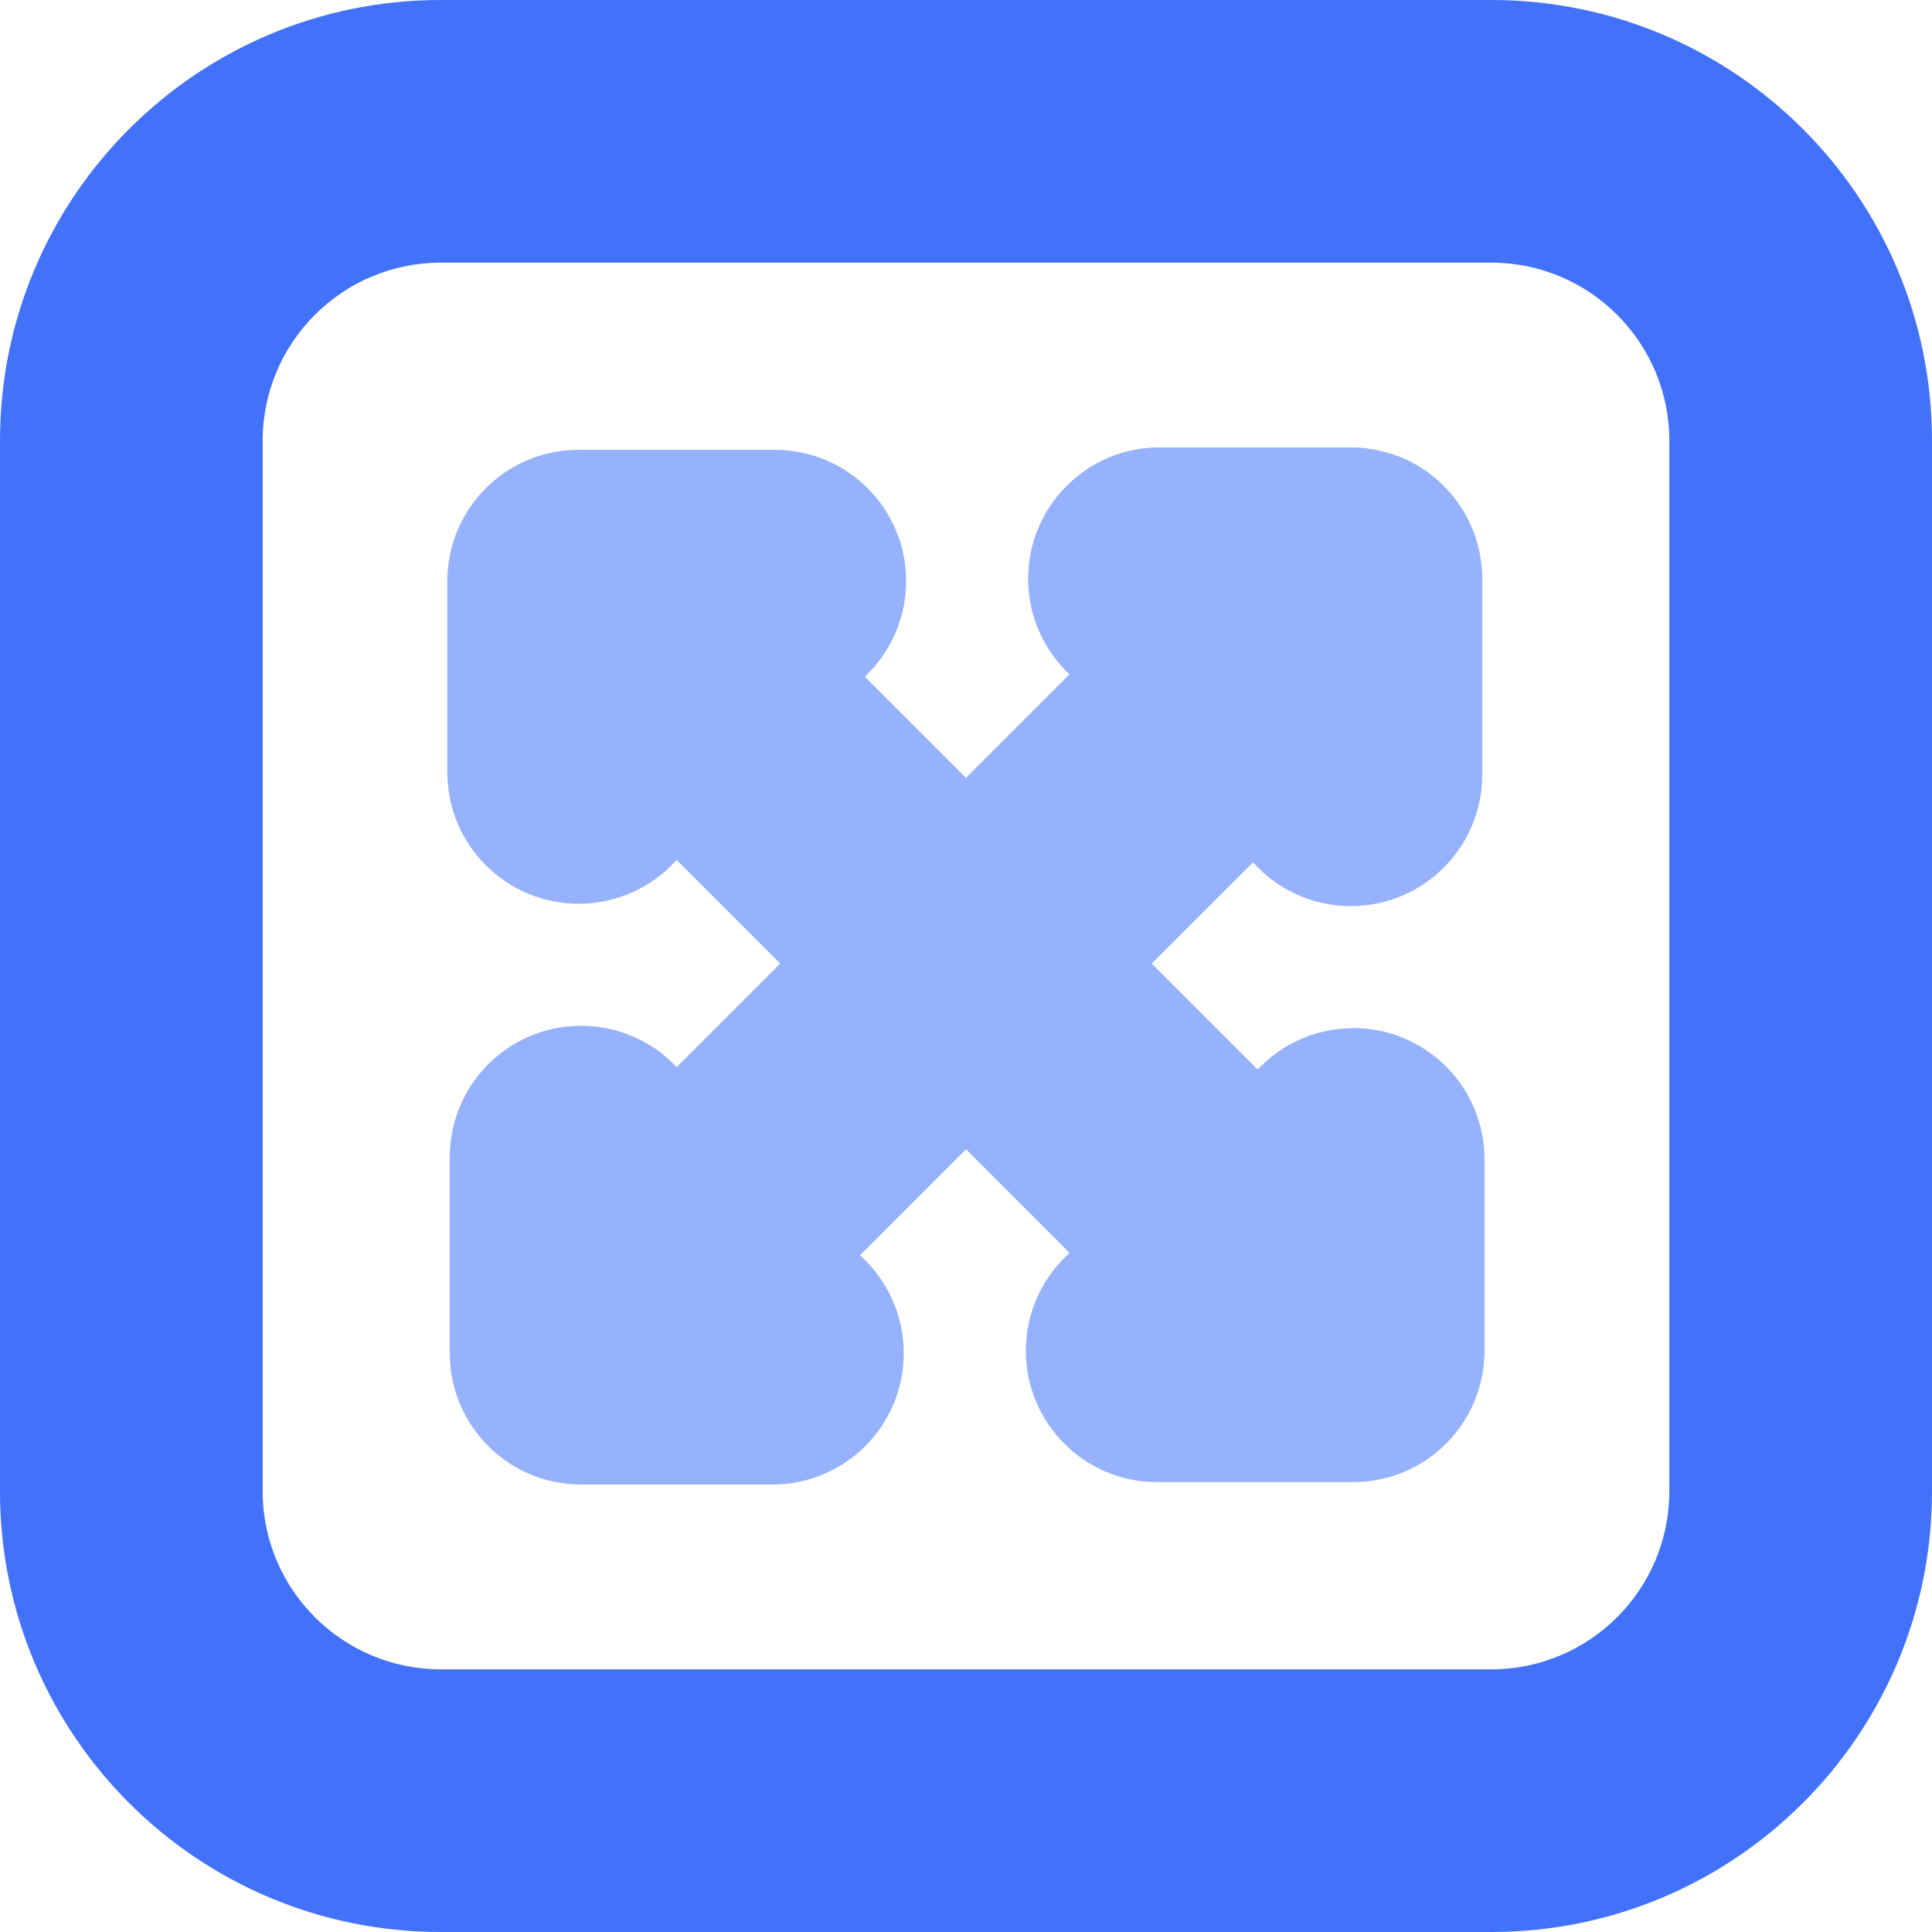 <svg width="46" height="46" viewBox="0 0 46 46" fill="none" xmlns="http://www.w3.org/2000/svg">
<g clip-path="url(#clip0_29_193)">
<path d="M35.509 6.254C37.846 6.254 39.746 8.155 39.746 10.491V35.509C39.746 37.846 37.846 39.746 35.509 39.746H10.491C8.155 39.746 6.254 37.846 6.254 35.509V10.491C6.254 8.155 8.155 6.254 10.491 6.254H35.509ZM35.509 0H10.491C4.697 0 0 4.697 0 10.491V35.509C0 41.303 4.697 46 10.491 46H35.509C41.303 46 46 41.303 46 35.509V10.491C46 4.697 41.303 0 35.509 0Z" fill="#4272F9"/>
<path d="M32.22 24.481C31.323 24.481 30.515 24.859 29.945 25.464L27.423 22.942L29.834 20.532C30.407 21.171 31.238 21.574 32.164 21.574C33.891 21.574 35.291 20.174 35.291 18.447V13.778C35.291 13.771 35.291 13.765 35.291 13.757C35.291 13.713 35.291 13.668 35.287 13.625C35.286 13.597 35.284 13.571 35.281 13.545C35.28 13.521 35.277 13.497 35.276 13.472C35.272 13.44 35.269 13.408 35.265 13.376C35.262 13.357 35.261 13.339 35.257 13.321C35.252 13.286 35.246 13.252 35.24 13.218C35.237 13.203 35.235 13.187 35.231 13.172C35.225 13.137 35.216 13.103 35.209 13.069C35.205 13.054 35.201 13.038 35.197 13.023C35.189 12.99 35.18 12.958 35.171 12.925C35.166 12.909 35.162 12.892 35.157 12.875C35.149 12.845 35.139 12.815 35.129 12.785C35.122 12.767 35.116 12.746 35.11 12.728C35.1 12.701 35.09 12.674 35.08 12.648C35.071 12.626 35.063 12.604 35.053 12.583C35.044 12.559 35.033 12.536 35.023 12.514C35.012 12.489 35.002 12.465 34.99 12.44C34.981 12.42 34.971 12.401 34.961 12.381C34.947 12.355 34.935 12.328 34.92 12.301C34.911 12.284 34.901 12.267 34.892 12.251C34.877 12.224 34.861 12.195 34.845 12.167C34.836 12.152 34.826 12.137 34.816 12.122C34.798 12.095 34.781 12.066 34.762 12.039C34.752 12.024 34.742 12.008 34.731 11.995C34.712 11.969 34.693 11.941 34.673 11.915C34.661 11.898 34.648 11.882 34.636 11.866C34.617 11.842 34.599 11.818 34.579 11.795C34.562 11.773 34.544 11.753 34.526 11.732C34.511 11.714 34.496 11.696 34.479 11.678C34.41 11.602 34.337 11.528 34.26 11.459C34.243 11.443 34.225 11.429 34.208 11.413C34.187 11.396 34.167 11.377 34.145 11.359C34.123 11.341 34.099 11.323 34.075 11.304C34.059 11.292 34.043 11.278 34.025 11.265C33.999 11.247 33.973 11.228 33.947 11.209C33.931 11.199 33.916 11.188 33.901 11.178C33.874 11.159 33.846 11.143 33.819 11.125C33.804 11.115 33.788 11.105 33.773 11.097C33.745 11.08 33.718 11.064 33.69 11.049C33.672 11.039 33.656 11.03 33.639 11.02C33.612 11.007 33.586 10.993 33.56 10.98C33.54 10.97 33.521 10.96 33.501 10.951C33.477 10.94 33.452 10.929 33.429 10.919C33.405 10.909 33.382 10.899 33.358 10.889C33.337 10.88 33.316 10.871 33.295 10.864C33.269 10.854 33.241 10.843 33.213 10.834C33.195 10.828 33.176 10.821 33.157 10.815C33.127 10.805 33.097 10.795 33.066 10.786C33.05 10.781 33.032 10.776 33.016 10.773C32.983 10.764 32.951 10.754 32.917 10.746C32.902 10.743 32.886 10.739 32.871 10.735C32.837 10.728 32.802 10.719 32.768 10.713C32.752 10.71 32.737 10.708 32.721 10.704C32.687 10.698 32.653 10.691 32.618 10.686C32.599 10.684 32.582 10.681 32.563 10.679C32.532 10.675 32.499 10.67 32.467 10.668C32.443 10.665 32.419 10.664 32.395 10.662C32.369 10.66 32.342 10.658 32.315 10.656C32.272 10.654 32.227 10.654 32.183 10.652C32.175 10.652 32.169 10.652 32.161 10.652H27.607C25.88 10.652 24.48 12.052 24.48 13.78C24.48 14.677 24.858 15.485 25.463 16.055L22.999 18.519L20.591 16.111C21.196 15.541 21.574 14.733 21.574 13.836C21.574 12.109 20.174 10.709 18.447 10.709H13.778C12.051 10.709 10.651 12.109 10.651 13.836V18.39C10.651 20.118 12.051 21.518 13.778 21.518C14.704 21.518 15.536 21.115 16.109 20.476L18.576 22.942L16.111 25.407C15.541 24.801 14.733 24.424 13.836 24.424C12.108 24.424 10.709 25.823 10.709 27.551V32.219C10.709 33.947 12.108 35.346 13.836 35.346H18.39C20.118 35.346 21.518 33.947 21.518 32.219C21.518 31.293 21.115 30.462 20.476 29.889L23 27.364L25.467 29.831C24.828 30.404 24.425 31.236 24.425 32.161C24.425 33.889 25.825 35.289 27.552 35.289H32.22C32.228 35.289 32.234 35.289 32.242 35.289C32.285 35.289 32.33 35.289 32.374 35.285C32.402 35.284 32.428 35.281 32.454 35.279C32.478 35.277 32.502 35.275 32.527 35.274C32.559 35.27 32.59 35.266 32.623 35.262C32.642 35.26 32.659 35.259 32.678 35.255C32.713 35.25 32.747 35.244 32.781 35.237C32.796 35.235 32.812 35.232 32.827 35.229C32.862 35.222 32.896 35.214 32.929 35.206C32.944 35.202 32.961 35.199 32.976 35.195C33.008 35.186 33.041 35.177 33.073 35.169C33.09 35.164 33.107 35.16 33.123 35.155C33.153 35.146 33.183 35.136 33.213 35.126C33.232 35.12 33.252 35.114 33.271 35.107C33.297 35.097 33.325 35.087 33.351 35.077C33.372 35.069 33.395 35.061 33.416 35.051C33.44 35.041 33.462 35.031 33.485 35.021C33.51 35.01 33.534 35 33.559 34.987C33.579 34.978 33.597 34.968 33.617 34.959C33.644 34.945 33.671 34.932 33.697 34.917C33.715 34.908 33.731 34.898 33.748 34.89C33.775 34.875 33.804 34.858 33.831 34.842C33.846 34.833 33.861 34.823 33.876 34.813C33.904 34.796 33.933 34.778 33.96 34.76C33.975 34.75 33.99 34.739 34.004 34.728C34.03 34.709 34.058 34.691 34.084 34.671C34.1 34.658 34.117 34.646 34.133 34.633C34.157 34.614 34.18 34.597 34.204 34.577C34.225 34.559 34.245 34.542 34.267 34.523C34.284 34.508 34.303 34.493 34.321 34.477C34.397 34.408 34.471 34.334 34.539 34.258C34.556 34.24 34.569 34.223 34.586 34.205C34.603 34.184 34.622 34.164 34.639 34.143C34.658 34.12 34.676 34.097 34.694 34.073C34.707 34.057 34.721 34.04 34.733 34.023C34.752 33.996 34.771 33.97 34.789 33.944C34.8 33.929 34.811 33.914 34.821 33.899C34.84 33.871 34.856 33.844 34.873 33.816C34.883 33.801 34.893 33.785 34.902 33.77C34.918 33.743 34.935 33.715 34.95 33.688C34.96 33.67 34.968 33.654 34.978 33.636C34.992 33.61 35.006 33.584 35.019 33.557C35.029 33.537 35.038 33.519 35.047 33.499C35.059 33.475 35.07 33.45 35.08 33.426C35.09 33.402 35.1 33.38 35.11 33.356C35.118 33.335 35.127 33.313 35.135 33.292C35.145 33.266 35.156 33.239 35.165 33.211C35.171 33.192 35.177 33.173 35.184 33.155C35.194 33.125 35.204 33.095 35.212 33.063C35.217 33.047 35.222 33.03 35.226 33.013C35.235 32.981 35.245 32.948 35.252 32.914C35.256 32.9 35.26 32.883 35.264 32.868C35.271 32.834 35.28 32.799 35.286 32.766C35.289 32.749 35.291 32.734 35.295 32.718C35.301 32.684 35.307 32.651 35.312 32.615C35.315 32.597 35.317 32.579 35.32 32.56C35.324 32.529 35.329 32.497 35.331 32.464C35.334 32.44 35.335 32.417 35.336 32.393C35.339 32.367 35.341 32.339 35.342 32.313C35.345 32.269 35.345 32.224 35.346 32.18C35.346 32.173 35.346 32.166 35.346 32.159V27.605C35.346 25.877 33.947 24.477 32.219 24.477L32.22 24.481Z" fill="#97B2FC"/>
</g>
<defs>
<clipPath id="clip0_29_193">
<rect width="46" height="46" fill="white"/>
</clipPath>
</defs>
</svg>
